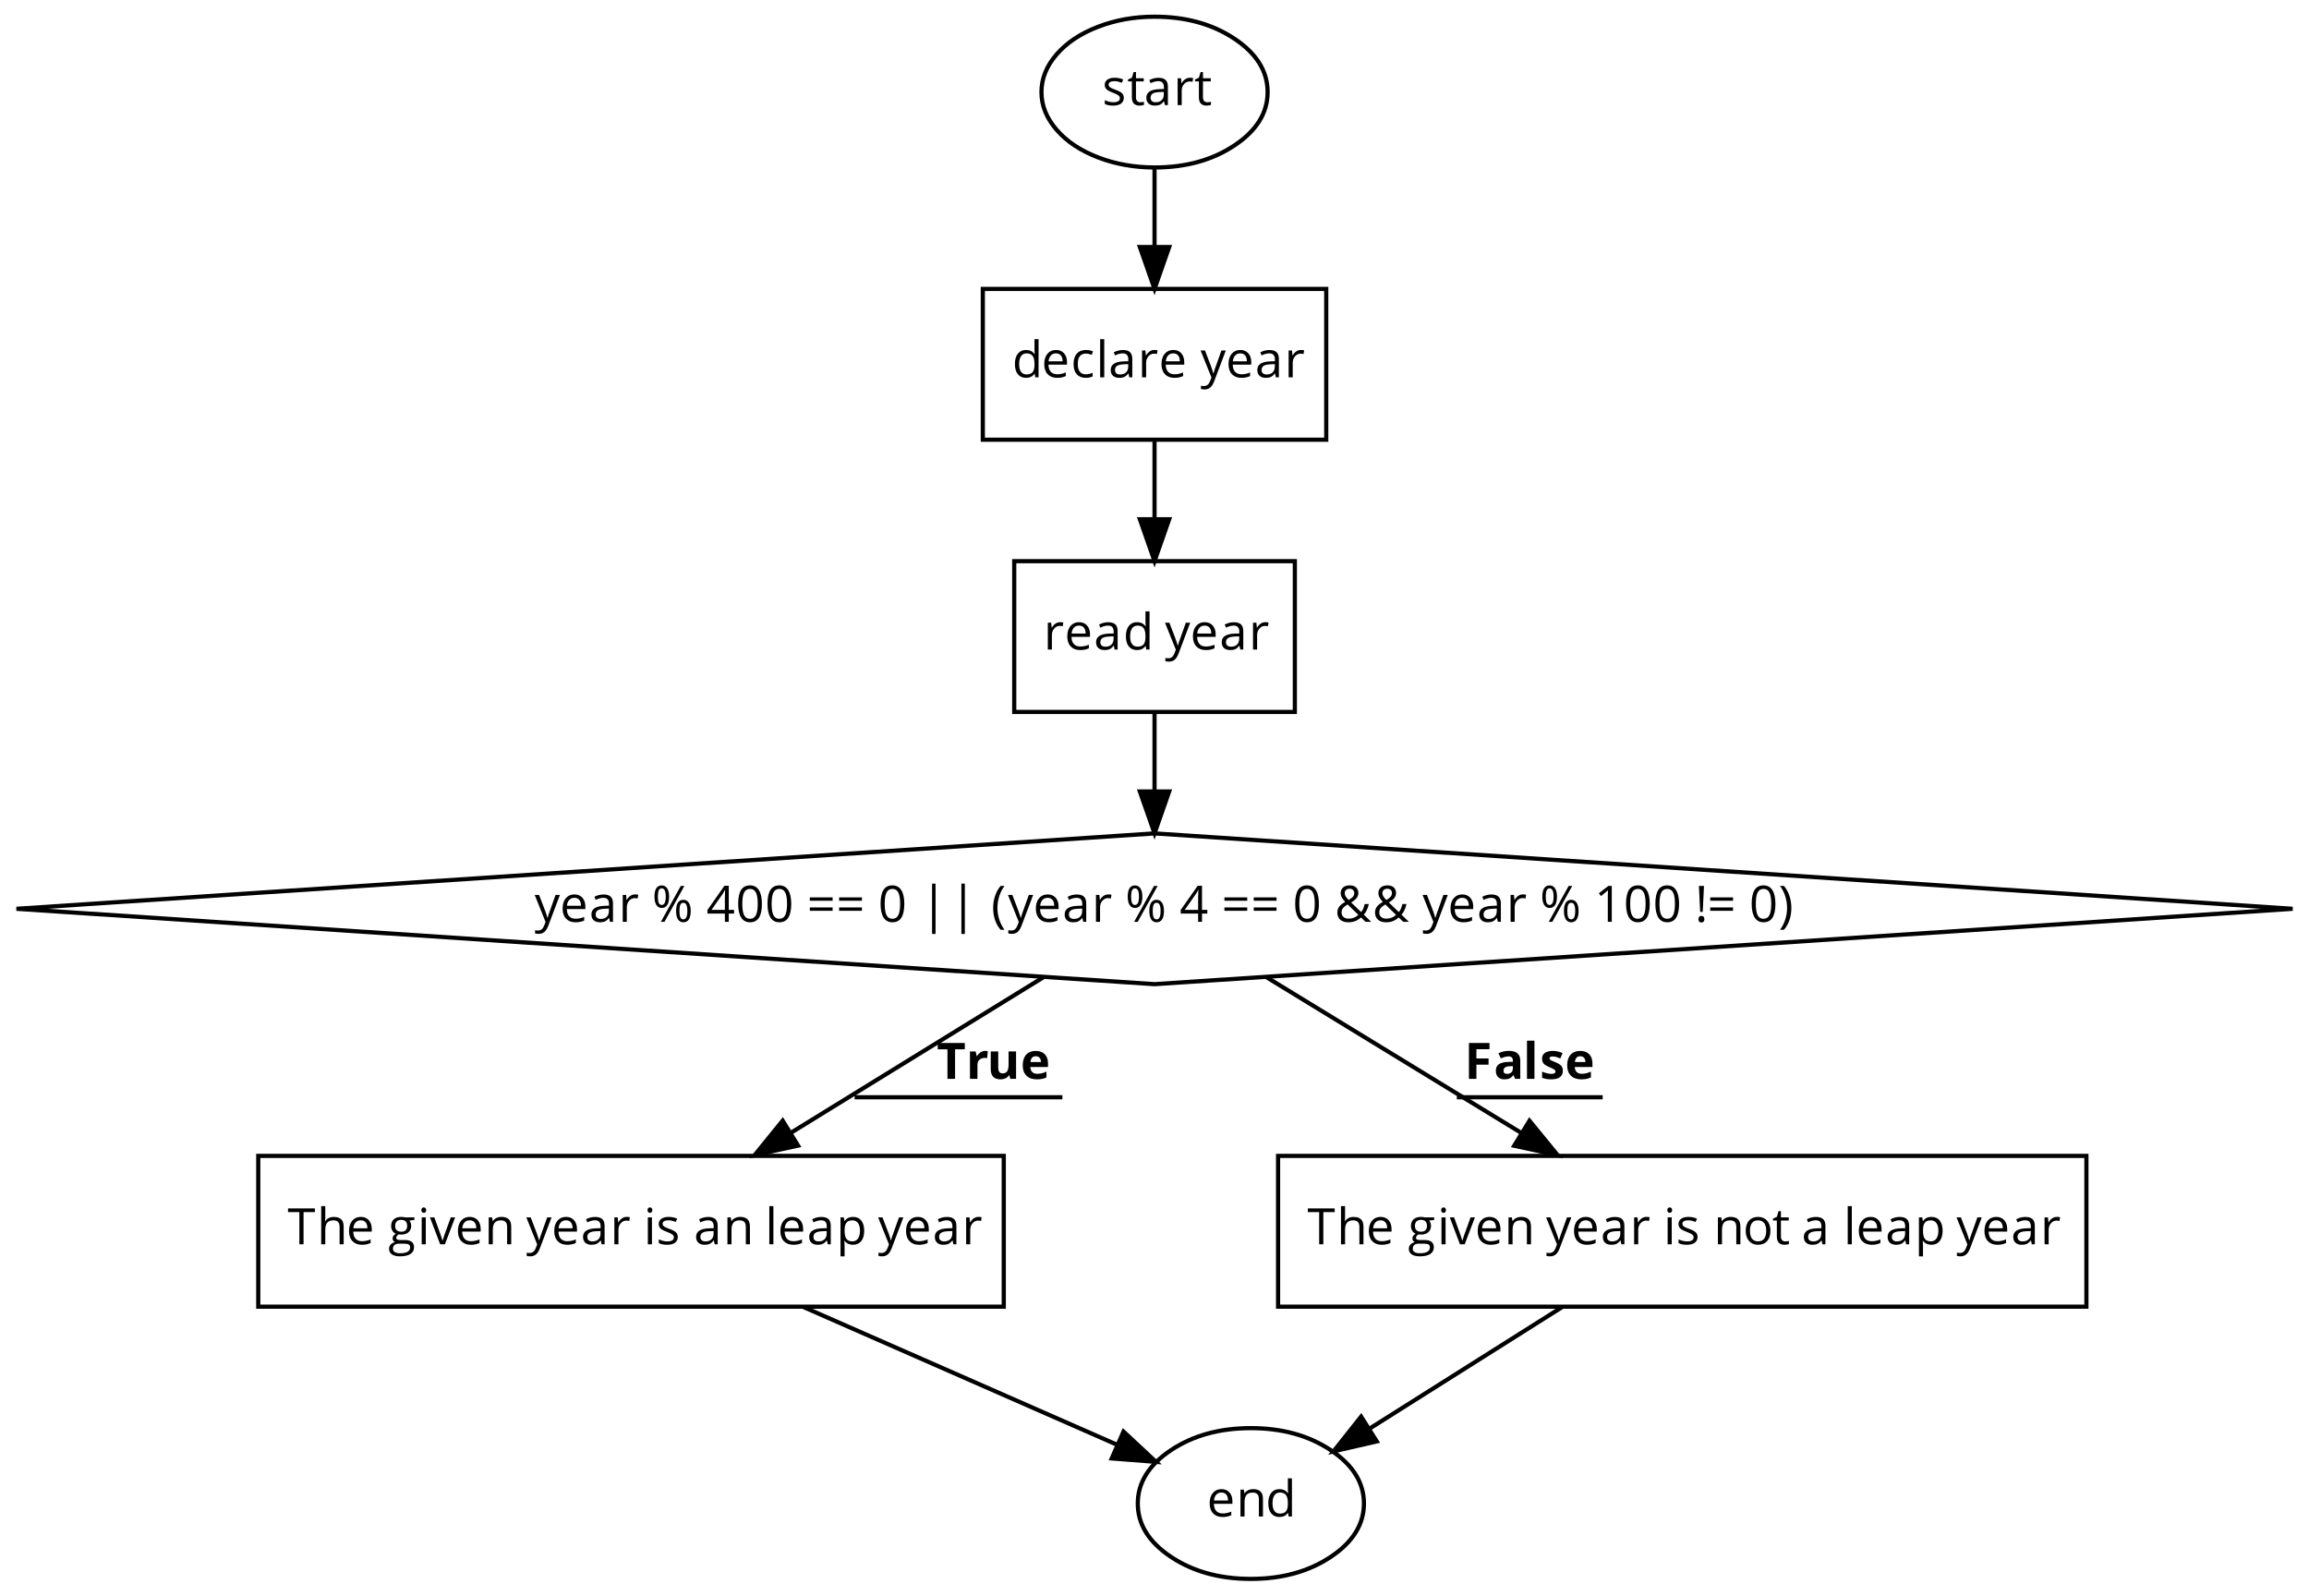 <?xml version="1.0" encoding="UTF-8"?>
<svg xmlns="http://www.w3.org/2000/svg" xmlns:xlink="http://www.w3.org/1999/xlink" width="1531pt" height="1058pt" viewBox="0 0 1531 1058" version="1.1">
<defs>
<g>
<symbol overflow="visible" id="glyph0-0">
<path style="stroke:none;" d="M 3.141 0 L 3.141 -23.781 L 16.812 -23.781 L 16.812 0 Z M 4.828 -1.688 L 15.125 -1.688 L 15.125 -22.094 L 4.828 -22.094 Z M 4.828 -1.688 "/>
</symbol>
<symbol overflow="visible" id="glyph0-1">
<path style="stroke:none;" d="M 1.719 -13.453 C 1.719 -14.898 2.305 -16.047 3.484 -16.891 C 4.672 -17.734 6.297 -18.156 8.359 -18.156 C 10.273 -18.156 12.148 -17.766 13.984 -16.984 L 13.031 -14.781 C 11.238 -15.52 9.617 -15.891 8.172 -15.891 C 6.891 -15.891 5.922 -15.688 5.266 -15.281 C 4.617 -14.883 4.297 -14.332 4.297 -13.625 C 4.297 -13.156 4.414 -12.75 4.656 -12.406 C 4.906 -12.07 5.301 -11.754 5.844 -11.453 C 6.383 -11.148 7.426 -10.711 8.969 -10.141 C 11.082 -9.367 12.508 -8.594 13.25 -7.812 C 13.988 -7.031 14.359 -6.047 14.359 -4.859 C 14.359 -3.203 13.738 -1.922 12.5 -1.016 C 11.27 -0.117 9.535 0.328 7.297 0.328 C 4.93 0.328 3.086 -0.047 1.766 -0.797 L 1.766 -3.297 C 2.629 -2.867 3.551 -2.531 4.531 -2.281 C 5.508 -2.031 6.457 -1.906 7.375 -1.906 C 8.781 -1.906 9.863 -2.129 10.625 -2.578 C 11.383 -3.023 11.766 -3.711 11.766 -4.641 C 11.766 -5.328 11.461 -5.914 10.859 -6.406 C 10.254 -6.906 9.078 -7.492 7.328 -8.172 C 5.672 -8.785 4.492 -9.32 3.797 -9.781 C 3.098 -10.238 2.578 -10.758 2.234 -11.344 C 1.891 -11.938 1.719 -12.641 1.719 -13.453 Z M 1.719 -13.453 "/>
</symbol>
<symbol overflow="visible" id="glyph0-2">
<path style="stroke:none;" d="M 0.5 -15.734 L 0.5 -17.031 L 3.062 -18.156 L 4.203 -21.953 L 5.766 -21.953 L 5.766 -17.828 L 10.938 -17.828 L 10.938 -15.734 L 5.766 -15.734 L 5.766 -5.234 C 5.766 -4.16 6.016 -3.336 6.516 -2.766 C 7.023 -2.191 7.727 -1.906 8.625 -1.906 C 9.102 -1.906 9.562 -1.938 10 -2 C 10.445 -2.07 10.801 -2.148 11.062 -2.234 L 11.062 -0.156 C 10.77 -0.02 10.336 0.094 9.766 0.188 C 9.191 0.281 8.68 0.328 8.234 0.328 C 4.785 0.328 3.062 -1.488 3.062 -5.125 L 3.062 -15.734 Z M 0.5 -15.734 "/>
</symbol>
<symbol overflow="visible" id="glyph0-3">
<path style="stroke:none;" d="M 1.531 -4.922 C 1.531 -8.523 4.41 -10.414 10.172 -10.594 L 13.188 -10.688 L 13.188 -11.797 C 13.188 -13.191 12.883 -14.223 12.281 -14.891 C 11.688 -15.555 10.727 -15.891 9.406 -15.891 C 7.914 -15.891 6.234 -15.438 4.359 -14.531 L 3.531 -16.594 C 4.406 -17.07 5.363 -17.445 6.406 -17.719 C 7.457 -17.988 8.508 -18.125 9.562 -18.125 C 11.688 -18.125 13.258 -17.648 14.281 -16.703 C 15.312 -15.766 15.828 -14.254 15.828 -12.172 L 15.828 0 L 13.828 0 L 13.297 -2.531 L 13.156 -2.531 C 12.27 -1.414 11.383 -0.66 10.5 -0.266 C 9.613 0.129 8.508 0.328 7.188 0.328 C 5.414 0.328 4.031 -0.125 3.031 -1.031 C 2.031 -1.945 1.531 -3.242 1.531 -4.922 Z M 4.359 -4.891 C 4.359 -3.922 4.648 -3.18 5.234 -2.672 C 5.828 -2.16 6.656 -1.906 7.719 -1.906 C 9.406 -1.906 10.727 -2.363 11.688 -3.281 C 12.645 -4.207 13.125 -5.5 13.125 -7.156 L 13.125 -8.766 L 10.422 -8.656 C 8.273 -8.582 6.727 -8.25 5.781 -7.656 C 4.832 -7.062 4.359 -6.141 4.359 -4.891 Z M 4.359 -4.891 "/>
</symbol>
<symbol overflow="visible" id="glyph0-4">
<path style="stroke:none;" d="M 2.859 0 L 2.859 -17.828 L 5.094 -17.828 L 5.406 -14.531 L 5.531 -14.531 C 6.188 -15.688 6.984 -16.578 7.922 -17.203 C 8.859 -17.836 9.883 -18.156 11 -18.156 C 11.789 -18.156 12.5 -18.086 13.125 -17.953 L 12.75 -15.453 C 12.008 -15.617 11.359 -15.703 10.797 -15.703 C 9.359 -15.703 8.125 -15.113 7.094 -13.938 C 6.07 -12.77 5.562 -11.312 5.562 -9.562 L 5.562 0 Z M 2.859 0 "/>
</symbol>
<symbol overflow="visible" id="glyph0-5">
<path style="stroke:none;" d="M 1.875 -8.859 C 1.875 -11.797 2.523 -14.078 3.828 -15.703 C 5.129 -17.336 6.938 -18.156 9.25 -18.156 C 11.664 -18.156 13.52 -17.273 14.812 -15.516 L 15.031 -15.516 L 14.922 -16.797 L 14.844 -18.062 L 14.844 -25.312 L 17.547 -25.312 L 17.547 0 L 15.359 0 L 15 -2.391 L 14.844 -2.391 C 13.602 -0.578 11.738 0.328 9.25 0.328 C 6.926 0.328 5.113 -0.469 3.812 -2.062 C 2.52 -3.656 1.875 -5.922 1.875 -8.859 Z M 4.672 -8.828 C 4.672 -6.555 5.086 -4.836 5.922 -3.672 C 6.754 -2.516 7.977 -1.938 9.594 -1.938 C 11.438 -1.938 12.77 -2.438 13.594 -3.438 C 14.426 -4.438 14.844 -6.055 14.844 -8.297 L 14.844 -8.859 C 14.844 -11.391 14.422 -13.191 13.578 -14.266 C 12.742 -15.348 11.406 -15.891 9.562 -15.891 C 7.977 -15.891 6.766 -15.273 5.922 -14.047 C 5.086 -12.816 4.672 -11.078 4.672 -8.828 Z M 4.672 -8.828 "/>
</symbol>
<symbol overflow="visible" id="glyph0-6">
<path style="stroke:none;" d="M 1.875 -8.766 C 1.875 -11.641 2.578 -13.922 3.984 -15.609 C 5.398 -17.305 7.301 -18.156 9.688 -18.156 C 11.926 -18.156 13.695 -17.422 15 -15.953 C 16.301 -14.484 16.953 -12.547 16.953 -10.141 L 16.953 -8.422 L 4.672 -8.422 C 4.723 -6.328 5.25 -4.738 6.25 -3.656 C 7.258 -2.57 8.672 -2.031 10.484 -2.031 C 12.41 -2.031 14.312 -2.43 16.188 -3.234 L 16.188 -0.828 C 15.227 -0.422 14.32 -0.129 13.469 0.047 C 12.625 0.234 11.598 0.328 10.391 0.328 C 7.754 0.328 5.676 -0.473 4.156 -2.078 C 2.633 -3.68 1.875 -5.91 1.875 -8.766 Z M 4.734 -10.625 L 14.047 -10.625 C 14.047 -12.32 13.664 -13.625 12.906 -14.531 C 12.156 -15.438 11.07 -15.891 9.656 -15.891 C 8.227 -15.891 7.086 -15.422 6.234 -14.484 C 5.391 -13.555 4.891 -12.27 4.734 -10.625 Z M 4.734 -10.625 "/>
</symbol>
<symbol overflow="visible" id="glyph0-7">
<path style="stroke:none;" d="M 1.875 -8.797 C 1.875 -11.773 2.594 -14.078 4.031 -15.703 C 5.469 -17.336 7.516 -18.156 10.172 -18.156 C 11.023 -18.156 11.879 -18.062 12.734 -17.875 C 13.586 -17.688 14.258 -17.469 14.75 -17.219 L 13.922 -14.938 C 13.328 -15.176 12.676 -15.375 11.969 -15.531 C 11.27 -15.688 10.645 -15.766 10.094 -15.766 C 6.477 -15.766 4.672 -13.453 4.672 -8.828 C 4.672 -6.641 5.109 -4.957 5.984 -3.781 C 6.867 -2.613 8.18 -2.031 9.922 -2.031 C 11.41 -2.031 12.938 -2.352 14.5 -3 L 14.5 -0.609 C 13.301 0.016 11.797 0.328 9.984 0.328 C 7.398 0.328 5.398 -0.461 3.984 -2.047 C 2.578 -3.641 1.875 -5.891 1.875 -8.797 Z M 1.875 -8.797 "/>
</symbol>
<symbol overflow="visible" id="glyph0-8">
<path style="stroke:none;" d="M 2.859 0 L 2.859 -25.312 L 5.562 -25.312 L 5.562 0 Z M 2.859 0 "/>
</symbol>
<symbol overflow="visible" id="glyph0-9">
<path style="stroke:none;" d=""/>
</symbol>
<symbol overflow="visible" id="glyph0-10">
<path style="stroke:none;" d="M 0.031 -17.828 L 2.922 -17.828 L 6.828 -7.656 C 7.68 -5.344 8.211 -3.672 8.422 -2.641 L 8.562 -2.641 C 8.695 -3.191 8.988 -4.133 9.438 -5.469 C 9.895 -6.812 11.367 -10.93 13.859 -17.828 L 16.75 -17.828 L 9.094 2.469 C 8.332 4.477 7.441 5.898 6.422 6.734 C 5.41 7.578 4.172 8 2.703 8 C 1.879 8 1.066 7.906 0.266 7.719 L 0.266 5.562 C 0.859 5.695 1.523 5.766 2.266 5.766 C 4.117 5.766 5.441 4.723 6.234 2.641 L 7.219 0.094 Z M 0.031 -17.828 "/>
</symbol>
<symbol overflow="visible" id="glyph0-11">
<path style="stroke:none;" d="M 1.688 -16.688 C 1.688 -19.145 2.086 -21 2.891 -22.25 C 3.703 -23.5 4.898 -24.125 6.484 -24.125 C 8.055 -24.125 9.266 -23.477 10.109 -22.188 C 10.961 -20.895 11.391 -19.062 11.391 -16.688 C 11.391 -14.219 10.973 -12.348 10.141 -11.078 C 9.305 -9.816 8.086 -9.188 6.484 -9.188 C 4.973 -9.188 3.797 -9.832 2.953 -11.125 C 2.109 -12.414 1.688 -14.27 1.688 -16.688 Z M 3.938 -16.688 C 3.938 -14.844 4.133 -13.457 4.531 -12.531 C 4.938 -11.613 5.586 -11.156 6.484 -11.156 C 8.266 -11.156 9.156 -13 9.156 -16.688 C 9.156 -20.352 8.266 -22.188 6.484 -22.188 C 5.586 -22.188 4.938 -21.727 4.531 -20.812 C 4.133 -19.906 3.938 -18.531 3.938 -16.688 Z M 5.938 0 L 19.125 -23.781 L 21.516 -23.781 L 8.328 0 Z M 16.016 -7.156 C 16.016 -9.613 16.422 -11.469 17.234 -12.719 C 18.047 -13.969 19.242 -14.594 20.828 -14.594 C 22.359 -14.594 23.555 -13.953 24.422 -12.672 C 25.285 -11.398 25.719 -9.562 25.719 -7.156 C 25.719 -4.695 25.301 -2.832 24.469 -1.562 C 23.645 -0.301 22.43 0.328 20.828 0.328 C 19.285 0.328 18.098 -0.316 17.266 -1.609 C 16.43 -2.898 16.016 -4.75 16.016 -7.156 Z M 18.25 -7.156 C 18.25 -5.301 18.445 -3.914 18.844 -3 C 19.25 -2.082 19.91 -1.625 20.828 -1.625 C 21.734 -1.625 22.398 -2.078 22.828 -2.984 C 23.266 -3.891 23.484 -5.281 23.484 -7.156 C 23.484 -9.008 23.266 -10.383 22.828 -11.281 C 22.398 -12.176 21.734 -12.625 20.828 -12.625 C 19.91 -12.625 19.25 -12.176 18.844 -11.281 C 18.445 -10.383 18.25 -9.008 18.25 -7.156 Z M 18.25 -7.156 "/>
</symbol>
<symbol overflow="visible" id="glyph0-12">
<path style="stroke:none;" d="M 0.703 -5.469 L 0.703 -7.828 L 11.984 -23.906 L 14.844 -23.906 L 14.844 -7.922 L 18.375 -7.922 L 18.375 -5.469 L 14.844 -5.469 L 14.844 0 L 12.266 0 L 12.266 -5.469 Z M 3.406 -7.922 L 12.266 -7.922 L 12.266 -15.828 C 12.266 -17.379 12.316 -19.129 12.422 -21.078 L 12.297 -21.078 C 11.773 -20.035 11.285 -19.176 10.828 -18.5 Z M 3.406 -7.922 "/>
</symbol>
<symbol overflow="visible" id="glyph0-13">
<path style="stroke:none;" d="M 1.656 -11.922 C 1.656 -16.066 2.301 -19.141 3.594 -21.141 C 4.883 -23.148 6.852 -24.156 9.5 -24.156 C 12.082 -24.156 14.039 -23.109 15.375 -21.016 C 16.719 -18.922 17.391 -15.891 17.391 -11.922 C 17.391 -7.816 16.738 -4.75 15.438 -2.719 C 14.145 -0.688 12.164 0.328 9.5 0.328 C 6.938 0.328 4.988 -0.707 3.656 -2.781 C 2.32 -4.863 1.656 -7.91 1.656 -11.922 Z M 4.391 -11.922 C 4.391 -8.461 4.797 -5.941 5.609 -4.359 C 6.422 -2.785 7.719 -2 9.5 -2 C 11.301 -2 12.602 -2.797 13.406 -4.391 C 14.219 -5.992 14.625 -8.504 14.625 -11.922 C 14.625 -15.336 14.219 -17.836 13.406 -19.422 C 12.602 -21.016 11.301 -21.812 9.5 -21.812 C 7.719 -21.812 6.422 -21.023 5.609 -19.453 C 4.797 -17.891 4.391 -15.379 4.391 -11.922 Z M 4.391 -11.922 "/>
</symbol>
<symbol overflow="visible" id="glyph0-14">
<path style="stroke:none;" d="M 1.938 -7.297 L 1.938 -9.531 L 17.062 -9.531 L 17.062 -7.297 Z M 1.938 -13.953 L 1.938 -16.188 L 17.062 -16.188 L 17.062 -13.953 Z M 1.938 -13.953 "/>
</symbol>
<symbol overflow="visible" id="glyph0-15">
<path style="stroke:none;" d="M 8.031 8.062 L 8.031 -25.312 L 10.328 -25.312 L 10.328 8.062 Z M 8.031 8.062 "/>
</symbol>
<symbol overflow="visible" id="glyph0-16">
<path style="stroke:none;" d="M 1.328 -9.125 C 1.328 -12 1.75 -14.688 2.594 -17.188 C 3.438 -19.695 4.648 -21.895 6.234 -23.781 L 8.859 -23.781 C 7.297 -21.688 6.125 -19.383 5.344 -16.875 C 4.562 -14.375 4.172 -11.801 4.172 -9.156 C 4.172 -6.551 4.57 -4.004 5.375 -1.516 C 6.176 0.961 7.328 3.223 8.828 5.266 L 6.234 5.266 C 4.641 3.422 3.422 1.27 2.578 -1.188 C 1.742 -3.645 1.328 -6.289 1.328 -9.125 Z M 1.328 -9.125 "/>
</symbol>
<symbol overflow="visible" id="glyph0-17">
<path style="stroke:none;" d="M 1.844 -6.172 C 1.844 -7.578 2.219 -8.82 2.969 -9.906 C 3.719 -10.988 5.07 -12.082 7.031 -13.188 C 6.102 -14.219 5.473 -15 5.141 -15.531 C 4.816 -16.062 4.555 -16.613 4.359 -17.188 C 4.16 -17.77 4.062 -18.367 4.062 -18.984 C 4.062 -20.609 4.594 -21.875 5.656 -22.781 C 6.719 -23.695 8.195 -24.156 10.094 -24.156 C 11.852 -24.156 13.238 -23.703 14.25 -22.797 C 15.258 -21.891 15.766 -20.629 15.766 -19.016 C 15.766 -17.859 15.395 -16.785 14.656 -15.797 C 13.914 -14.816 12.695 -13.82 11 -12.812 L 17.609 -6.453 C 18.223 -7.129 18.707 -7.922 19.062 -8.828 C 19.426 -9.734 19.734 -10.723 19.984 -11.797 L 22.719 -11.797 C 21.988 -8.691 20.879 -6.336 19.391 -4.734 L 24.25 0 L 20.531 0 L 17.516 -2.891 C 16.234 -1.742 14.93 -0.922 13.609 -0.422 C 12.285 0.078 10.812 0.328 9.188 0.328 C 6.852 0.328 5.047 -0.242 3.766 -1.391 C 2.484 -2.547 1.844 -4.141 1.844 -6.172 Z M 4.641 -6.234 C 4.641 -4.961 5.055 -3.953 5.891 -3.203 C 6.734 -2.461 7.852 -2.094 9.25 -2.094 C 11.863 -2.094 14.035 -2.93 15.766 -4.609 L 8.656 -11.5 C 7.445 -10.758 6.594 -10.148 6.094 -9.672 C 5.594 -9.191 5.223 -8.672 4.984 -8.109 C 4.754 -7.555 4.641 -6.93 4.641 -6.234 Z M 6.734 -19.047 C 6.734 -18.297 6.926 -17.582 7.312 -16.906 C 7.707 -16.227 8.379 -15.41 9.328 -14.453 C 10.723 -15.273 11.691 -16.031 12.234 -16.719 C 12.785 -17.406 13.062 -18.195 13.062 -19.094 C 13.062 -19.926 12.781 -20.602 12.219 -21.125 C 11.664 -21.656 10.922 -21.922 9.984 -21.922 C 9.023 -21.922 8.242 -21.66 7.641 -21.141 C 7.035 -20.617 6.734 -19.922 6.734 -19.047 Z M 6.734 -19.047 "/>
</symbol>
<symbol overflow="visible" id="glyph0-18">
<path style="stroke:none;" d="M 3.062 -18.922 L 9.359 -23.781 L 11.625 -23.781 L 11.625 0 L 9 0 L 9 -16.953 C 9 -18.359 9.039 -19.691 9.125 -20.953 C 8.895 -20.723 8.641 -20.484 8.359 -20.234 C 8.078 -19.984 6.785 -18.926 4.484 -17.062 Z M 3.062 -18.922 "/>
</symbol>
<symbol overflow="visible" id="glyph0-19">
<path style="stroke:none;" d="M 2.469 -1.719 C 2.469 -3.195 3.117 -3.938 4.422 -3.938 C 5.055 -3.938 5.539 -3.742 5.875 -3.359 C 6.219 -2.984 6.391 -2.438 6.391 -1.719 C 6.391 -1.031 6.211 -0.492 5.859 -0.109 C 5.516 0.273 5.035 0.469 4.422 0.469 C 3.859 0.469 3.391 0.301 3.016 -0.031 C 2.648 -0.375 2.469 -0.938 2.469 -1.719 Z M 2.766 -23.781 L 6.125 -23.781 L 5.297 -6.562 L 3.594 -6.562 Z M 2.766 -23.781 "/>
</symbol>
<symbol overflow="visible" id="glyph0-20">
<path style="stroke:none;" d="M 1 -23.781 L 3.625 -23.781 C 5.219 -21.883 6.43 -19.68 7.266 -17.172 C 8.098 -14.66 8.516 -11.977 8.516 -9.125 C 8.516 -6.27 8.094 -3.613 7.25 -1.156 C 6.414 1.301 5.207 3.441 3.625 5.266 L 1.031 5.266 C 2.531 3.234 3.68 0.973 4.484 -1.516 C 5.285 -4.004 5.688 -6.551 5.688 -9.156 C 5.688 -11.801 5.289 -14.375 4.5 -16.875 C 3.719 -19.383 2.551 -21.688 1 -23.781 Z M 1 -23.781 "/>
</symbol>
<symbol overflow="visible" id="glyph0-21">
<path style="stroke:none;" d="M 0.297 -21.328 L 0.297 -23.781 L 18.125 -23.781 L 18.125 -21.328 L 10.594 -21.328 L 10.594 0 L 7.828 0 L 7.828 -21.328 Z M 0.297 -21.328 "/>
</symbol>
<symbol overflow="visible" id="glyph0-22">
<path style="stroke:none;" d="M 2.859 0 L 2.859 -25.312 L 5.562 -25.312 L 5.562 -17.656 C 5.562 -16.727 5.52 -15.961 5.438 -15.359 L 5.594 -15.359 C 6.125 -16.211 6.879 -16.883 7.859 -17.375 C 8.848 -17.875 9.969 -18.125 11.219 -18.125 C 13.406 -18.125 15.039 -17.602 16.125 -16.562 C 17.219 -15.531 17.766 -13.883 17.766 -11.625 L 17.766 0 L 15.062 0 L 15.062 -11.531 C 15.062 -12.988 14.727 -14.07 14.062 -14.781 C 13.406 -15.5 12.375 -15.859 10.969 -15.859 C 9.094 -15.859 7.723 -15.348 6.859 -14.328 C 5.992 -13.305 5.562 -11.641 5.562 -9.328 L 5.562 0 Z M 2.859 0 "/>
</symbol>
<symbol overflow="visible" id="glyph0-23">
<path style="stroke:none;" d="M 0.641 3.031 C 0.641 1.945 0.984 1.008 1.672 0.219 C 2.367 -0.57 3.348 -1.113 4.609 -1.406 C 4.148 -1.602 3.766 -1.922 3.453 -2.359 C 3.148 -2.797 3 -3.301 3 -3.875 C 3 -4.52 3.172 -5.086 3.516 -5.578 C 3.859 -6.066 4.406 -6.539 5.156 -7 C 4.238 -7.375 3.488 -8.016 2.906 -8.922 C 2.32 -9.836 2.031 -10.879 2.031 -12.047 C 2.031 -14.004 2.613 -15.508 3.781 -16.562 C 4.957 -17.625 6.617 -18.156 8.766 -18.156 C 9.703 -18.156 10.539 -18.047 11.281 -17.828 L 17.453 -17.828 L 17.453 -16.125 L 14.156 -15.734 C 14.457 -15.348 14.727 -14.848 14.969 -14.234 C 15.207 -13.629 15.328 -12.941 15.328 -12.172 C 15.328 -10.422 14.727 -9.023 13.531 -7.984 C 12.344 -6.941 10.707 -6.422 8.625 -6.422 C 8.094 -6.422 7.594 -6.469 7.125 -6.562 C 5.977 -5.945 5.406 -5.18 5.406 -4.266 C 5.406 -3.773 5.602 -3.41 6 -3.172 C 6.406 -2.941 7.094 -2.828 8.062 -2.828 L 11.219 -2.828 C 13.156 -2.828 14.641 -2.422 15.672 -1.609 C 16.703 -0.797 17.219 0.383 17.219 1.938 C 17.219 3.906 16.426 5.406 14.844 6.438 C 13.258 7.477 10.953 8 7.922 8 C 5.586 8 3.789 7.566 2.531 6.703 C 1.27 5.836 0.641 4.613 0.641 3.031 Z M 3.234 3 C 3.234 3.957 3.641 4.688 4.453 5.188 C 5.266 5.688 6.43 5.938 7.953 5.938 C 10.223 5.938 11.898 5.598 12.984 4.922 C 14.078 4.242 14.625 3.32 14.625 2.156 C 14.625 1.195 14.32 0.531 13.719 0.156 C 13.125 -0.219 12.004 -0.406 10.359 -0.406 L 7.125 -0.406 C 5.895 -0.406 4.938 -0.113 4.25 0.469 C 3.57 1.051 3.234 1.895 3.234 3 Z M 4.703 -12.125 C 4.703 -10.875 5.051 -9.926 5.75 -9.281 C 6.457 -8.645 7.441 -8.328 8.703 -8.328 C 11.336 -8.328 12.656 -9.609 12.656 -12.172 C 12.656 -14.848 11.32 -16.188 8.656 -16.188 C 7.383 -16.188 6.406 -15.844 5.719 -15.156 C 5.039 -14.477 4.703 -13.469 4.703 -12.125 Z M 4.703 -12.125 "/>
</symbol>
<symbol overflow="visible" id="glyph0-24">
<path style="stroke:none;" d="M 2.641 -22.656 C 2.641 -23.27 2.789 -23.723 3.094 -24.016 C 3.395 -24.305 3.773 -24.453 4.234 -24.453 C 4.66 -24.453 5.031 -24.301 5.344 -24 C 5.664 -23.707 5.828 -23.258 5.828 -22.656 C 5.828 -22.051 5.664 -21.598 5.344 -21.297 C 5.031 -21.004 4.66 -20.859 4.234 -20.859 C 3.773 -20.859 3.395 -21.004 3.094 -21.297 C 2.789 -21.598 2.641 -22.051 2.641 -22.656 Z M 2.859 0 L 2.859 -17.828 L 5.562 -17.828 L 5.562 0 Z M 2.859 0 "/>
</symbol>
<symbol overflow="visible" id="glyph0-25">
<path style="stroke:none;" d="M 0 -17.828 L 2.891 -17.828 L 6.734 -7.25 C 7.598 -4.781 8.109 -3.176 8.266 -2.438 L 8.391 -2.438 C 8.516 -3.008 8.891 -4.195 9.516 -6 C 10.148 -7.812 11.578 -11.754 13.797 -17.828 L 16.688 -17.828 L 9.922 0 L 6.766 0 Z M 0 -17.828 "/>
</symbol>
<symbol overflow="visible" id="glyph0-26">
<path style="stroke:none;" d="M 2.859 0 L 2.859 -17.828 L 5.062 -17.828 L 5.5 -15.391 L 5.625 -15.391 C 6.176 -16.266 6.953 -16.941 7.953 -17.422 C 8.953 -17.91 10.062 -18.156 11.281 -18.156 C 13.438 -18.156 15.055 -17.633 16.141 -16.594 C 17.223 -15.562 17.766 -13.906 17.766 -11.625 L 17.766 0 L 15.062 0 L 15.062 -11.531 C 15.062 -12.988 14.727 -14.07 14.062 -14.781 C 13.406 -15.5 12.375 -15.859 10.969 -15.859 C 9.102 -15.859 7.734 -15.352 6.859 -14.344 C 5.992 -13.332 5.562 -11.672 5.562 -9.359 L 5.562 0 Z M 2.859 0 "/>
</symbol>
<symbol overflow="visible" id="glyph0-27">
<path style="stroke:none;" d="M 2.859 8 L 2.859 -17.828 L 5.062 -17.828 L 5.438 -15.391 L 5.562 -15.391 C 6.258 -16.359 7.066 -17.062 7.984 -17.5 C 8.91 -17.938 9.969 -18.156 11.156 -18.156 C 13.52 -18.156 15.344 -17.348 16.625 -15.734 C 17.914 -14.117 18.562 -11.852 18.562 -8.938 C 18.562 -6 17.906 -3.719 16.594 -2.094 C 15.289 -0.477 13.477 0.328 11.156 0.328 C 10 0.328 8.938 0.113 7.969 -0.312 C 7.008 -0.738 6.207 -1.398 5.562 -2.297 L 5.375 -2.297 C 5.5 -1.254 5.562 -0.266 5.562 0.672 L 5.562 8 Z M 5.562 -8.938 C 5.562 -6.426 5.977 -4.629 6.812 -3.547 C 7.645 -2.473 8.984 -1.938 10.828 -1.938 C 12.367 -1.938 13.578 -2.555 14.453 -3.797 C 15.328 -5.047 15.766 -6.77 15.766 -8.969 C 15.766 -11.188 15.328 -12.891 14.453 -14.078 C 13.578 -15.266 12.348 -15.859 10.766 -15.859 C 8.941 -15.859 7.625 -15.352 6.812 -14.344 C 6 -13.332 5.582 -11.727 5.562 -9.531 Z M 5.562 -8.938 "/>
</symbol>
<symbol overflow="visible" id="glyph0-28">
<path style="stroke:none;" d="M 1.875 -8.938 C 1.875 -11.844 2.598 -14.102 4.047 -15.719 C 5.504 -17.344 7.52 -18.156 10.094 -18.156 C 12.594 -18.156 14.578 -17.32 16.047 -15.656 C 17.516 -14 18.25 -11.758 18.25 -8.938 C 18.25 -6.031 17.516 -3.758 16.047 -2.125 C 14.586 -0.488 12.566 0.328 9.984 0.328 C 8.391 0.328 6.973 -0.047 5.734 -0.797 C 4.504 -1.547 3.551 -2.617 2.875 -4.016 C 2.207 -5.41 1.875 -7.051 1.875 -8.938 Z M 4.672 -8.938 C 4.672 -6.656 5.125 -4.914 6.031 -3.719 C 6.945 -2.531 8.285 -1.938 10.047 -1.938 C 11.816 -1.938 13.16 -2.531 14.078 -3.719 C 14.992 -4.906 15.453 -6.645 15.453 -8.938 C 15.453 -11.195 14.992 -12.914 14.078 -14.094 C 13.16 -15.27 11.805 -15.859 10.016 -15.859 C 8.254 -15.859 6.922 -15.273 6.016 -14.109 C 5.117 -12.953 4.672 -11.227 4.672 -8.938 Z M 4.672 -8.938 "/>
</symbol>
<symbol overflow="visible" id="glyph1-0">
<path style="stroke:none;" d="M 3.141 0 L 3.141 -23.781 L 16.812 -23.781 L 16.812 0 Z M 4.828 -1.688 L 15.125 -1.688 L 15.125 -22.094 L 4.828 -22.094 Z M 4.828 -1.688 "/>
</symbol>
<symbol overflow="visible" id="glyph1-1">
<path style="stroke:none;" d=""/>
</symbol>
<symbol overflow="visible" id="glyph1-2">
<path style="stroke:none;" d="M 0.672 -19.578 L 0.672 -23.781 L 18.625 -23.781 L 18.625 -19.578 L 12.172 -19.578 L 12.172 0 L 7.125 0 L 7.125 -19.578 Z M 0.672 -19.578 "/>
</symbol>
<symbol overflow="visible" id="glyph1-3">
<path style="stroke:none;" d="M 2.609 0 L 2.609 -18.188 L 6.359 -18.188 L 7.094 -15.125 L 7.328 -15.125 C 7.898 -16.145 8.664 -16.969 9.625 -17.594 C 10.582 -18.219 11.625 -18.531 12.75 -18.531 C 13.426 -18.531 13.984 -18.477 14.422 -18.375 L 14.047 -13.734 C 13.648 -13.836 13.164 -13.891 12.594 -13.891 C 11.008 -13.891 9.773 -13.484 8.891 -12.672 C 8.004 -11.859 7.562 -10.719 7.562 -9.25 L 7.562 0 Z M 2.609 0 "/>
</symbol>
<symbol overflow="visible" id="glyph1-4">
<path style="stroke:none;" d="M 2.5 -6.328 L 2.5 -18.188 L 7.469 -18.188 L 7.469 -7.562 C 7.469 -6.25 7.695 -5.266 8.156 -4.609 C 8.625 -3.953 9.367 -3.625 10.391 -3.625 C 11.773 -3.625 12.773 -4.086 13.391 -5.016 C 14.016 -5.941 14.328 -7.477 14.328 -9.625 L 14.328 -18.188 L 19.297 -18.188 L 19.297 0 L 15.484 0 L 14.812 -2.328 L 14.562 -2.328 C 14.031 -1.484 13.273 -0.828 12.297 -0.359 C 11.316 0.098 10.207 0.328 8.969 0.328 C 6.832 0.328 5.219 -0.242 4.125 -1.391 C 3.039 -2.535 2.5 -4.18 2.5 -6.328 Z M 2.5 -6.328 "/>
</symbol>
<symbol overflow="visible" id="glyph1-5">
<path style="stroke:none;" d="M 1.5 -8.969 C 1.5 -12.008 2.258 -14.363 3.781 -16.031 C 5.301 -17.695 7.406 -18.531 10.094 -18.531 C 12.664 -18.531 14.664 -17.797 16.094 -16.328 C 17.531 -14.867 18.25 -12.848 18.25 -10.266 L 18.25 -7.859 L 6.516 -7.859 C 6.578 -6.441 7 -5.336 7.781 -4.547 C 8.562 -3.754 9.656 -3.359 11.062 -3.359 C 12.156 -3.359 13.188 -3.473 14.156 -3.703 C 15.133 -3.93 16.156 -4.297 17.219 -4.797 L 17.219 -0.953 C 16.352 -0.523 15.426 -0.207 14.438 0 C 13.457 0.219 12.254 0.328 10.828 0.328 C 7.898 0.328 5.613 -0.477 3.969 -2.094 C 2.32 -3.707 1.5 -6 1.5 -8.969 Z M 6.641 -11.156 L 13.594 -11.156 C 13.57 -12.383 13.254 -13.332 12.641 -14 C 12.023 -14.664 11.191 -15 10.141 -15 C 9.086 -15 8.258 -14.664 7.656 -14 C 7.062 -13.332 6.723 -12.383 6.641 -11.156 Z M 6.641 -11.156 "/>
</symbol>
<symbol overflow="visible" id="glyph1-6">
<path style="stroke:none;" d="M 3 0 L 3 -23.781 L 16.625 -23.781 L 16.625 -19.656 L 7.953 -19.656 L 7.953 -13.516 L 16.016 -13.516 L 16.016 -9.406 L 7.953 -9.406 L 7.953 0 Z M 3 0 "/>
</symbol>
<symbol overflow="visible" id="glyph1-7">
<path style="stroke:none;" d="M 1.406 -5.438 C 1.406 -7.363 2.078 -8.785 3.422 -9.703 C 4.773 -10.617 6.812 -11.125 9.531 -11.219 L 12.688 -11.328 L 12.688 -12.125 C 12.688 -13.969 11.742 -14.891 9.859 -14.891 C 8.398 -14.891 6.691 -14.445 4.734 -13.562 L 3.094 -16.922 C 5.188 -18.016 7.504 -18.562 10.047 -18.562 C 12.492 -18.562 14.363 -18.031 15.656 -16.969 C 16.957 -15.906 17.609 -14.289 17.609 -12.125 L 17.609 0 L 14.156 0 L 13.188 -2.469 L 13.062 -2.469 C 12.227 -1.414 11.367 -0.688 10.484 -0.281 C 9.598 0.125 8.445 0.328 7.031 0.328 C 5.281 0.328 3.906 -0.172 2.906 -1.172 C 1.906 -2.172 1.406 -3.594 1.406 -5.438 Z M 6.484 -5.406 C 6.484 -4 7.285 -3.297 8.891 -3.297 C 10.047 -3.297 10.969 -3.625 11.656 -4.281 C 12.344 -4.945 12.688 -5.828 12.688 -6.922 L 12.688 -8.422 L 10.766 -8.359 C 9.328 -8.316 8.254 -8.055 7.547 -7.578 C 6.836 -7.098 6.484 -6.375 6.484 -5.406 Z M 6.484 -5.406 "/>
</symbol>
<symbol overflow="visible" id="glyph1-8">
<path style="stroke:none;" d="M 2.609 0 L 2.609 -25.312 L 7.562 -25.312 L 7.562 0 Z M 2.609 0 "/>
</symbol>
<symbol overflow="visible" id="glyph1-9">
<path style="stroke:none;" d="M 1.5 -13.453 C 1.5 -15.066 2.125 -16.316 3.375 -17.203 C 4.625 -18.086 6.398 -18.531 8.703 -18.531 C 10.891 -18.531 13.02 -18.051 15.094 -17.094 L 13.594 -13.516 C 12.688 -13.91 11.836 -14.227 11.047 -14.469 C 10.254 -14.719 9.445 -14.844 8.625 -14.844 C 7.156 -14.844 6.422 -14.445 6.422 -13.656 C 6.422 -13.219 6.656 -12.832 7.125 -12.5 C 7.602 -12.176 8.641 -11.695 10.234 -11.062 C 11.648 -10.488 12.688 -9.953 13.344 -9.453 C 14.008 -8.953 14.5 -8.375 14.812 -7.719 C 15.133 -7.07 15.297 -6.301 15.297 -5.406 C 15.297 -3.539 14.645 -2.117 13.344 -1.141 C 12.051 -0.16 10.113 0.328 7.531 0.328 C 6.207 0.328 5.078 0.234 4.141 0.047 C 3.211 -0.129 2.344 -0.391 1.531 -0.734 L 1.531 -4.828 C 2.445 -4.398 3.484 -4.035 4.641 -3.734 C 5.797 -3.441 6.812 -3.297 7.688 -3.297 C 9.488 -3.297 10.391 -3.816 10.391 -4.859 C 10.391 -5.254 10.27 -5.57 10.031 -5.812 C 9.789 -6.062 9.379 -6.336 8.797 -6.641 C 8.211 -6.953 7.43 -7.312 6.453 -7.719 C 5.055 -8.312 4.031 -8.852 3.375 -9.344 C 2.719 -9.844 2.238 -10.414 1.938 -11.062 C 1.645 -11.707 1.5 -12.504 1.5 -13.453 Z M 1.5 -13.453 "/>
</symbol>
</g>
</defs>
<g id="surface1">
<path style="fill:none;stroke-width:1;stroke-linecap:butt;stroke-linejoin:miter;stroke:rgb(0%,0%,0%);stroke-opacity:1;stroke-miterlimit:4;" d="M 298.619 -354.999 C 298.617 -350.029 295.981 -345.787 290.71 -342.272 C 285.438 -338.758 279.074 -337.001 271.619 -337.001 C 266.795 -337.001 262.295 -337.804 258.119 -339.412 C 253.941 -341.02 250.648 -343.215 248.235 -345.999 C 245.824 -348.785 244.619 -351.785 244.619 -354.999 C 244.619 -358.215 245.824 -361.215 248.235 -363.999 C 250.646 -366.785 253.941 -368.98 258.119 -370.588 C 262.295 -372.196 266.795 -372.999 271.619 -372.999 C 279.074 -372.999 285.438 -371.242 290.71 -367.728 C 295.981 -364.213 298.617 -359.971 298.619 -354.999 Z M 298.619 -354.999 " transform="matrix(2.777,0,0,2.777,11.238,1046.892)"/>
<g style="fill:rgb(0%,0%,0%);fill-opacity:1;">
  <use xlink:href="#glyph0-1" x="730.781" y="69.701"/>
  <use xlink:href="#glyph0-2" x="747.443" y="69.701"/>
  <use xlink:href="#glyph0-3" x="758.55" y="69.701"/>
  <use xlink:href="#glyph0-4" x="777.989" y="69.701"/>
  <use xlink:href="#glyph0-2" x="791.873" y="69.701"/>
</g>
<path style="fill:none;stroke-width:1;stroke-linecap:butt;stroke-linejoin:miter;stroke:rgb(0%,0%,0%);stroke-opacity:1;stroke-miterlimit:4;" d="M 312.618 -308 L 230.618 -308 L 230.618 -272 L 312.618 -272 Z M 312.618 -308 " transform="matrix(2.777,0,0,2.777,11.238,1046.892)"/>
<g style="fill:rgb(0%,0%,0%);fill-opacity:1;">
  <use xlink:href="#glyph0-5" x="671.078" y="250.198"/>
  <use xlink:href="#glyph0-6" x="690.516" y="250.198"/>
  <use xlink:href="#glyph0-7" x="709.955" y="250.198"/>
  <use xlink:href="#glyph0-8" x="726.616" y="250.198"/>
  <use xlink:href="#glyph0-3" x="734.947" y="250.198"/>
  <use xlink:href="#glyph0-4" x="754.385" y="250.198"/>
  <use xlink:href="#glyph0-6" x="768.27" y="250.198"/>
  <use xlink:href="#glyph0-9" x="787.708" y="250.198"/>
  <use xlink:href="#glyph0-10" x="796.039" y="250.198"/>
  <use xlink:href="#glyph0-6" x="812.7" y="250.198"/>
  <use xlink:href="#glyph0-3" x="832.138" y="250.198"/>
  <use xlink:href="#glyph0-4" x="851.577" y="250.198"/>
</g>
<path style="fill:none;stroke-width:1;stroke-linecap:butt;stroke-linejoin:miter;stroke:rgb(0%,0%,0%);stroke-opacity:1;stroke-miterlimit:4;" d="M 271.619 -336.894 C 271.619 -331.118 271.619 -324.582 271.619 -318.265 " transform="matrix(2.777,0,0,2.777,11.238,1046.892)"/>
<path style="fill-rule:nonzero;fill:rgb(0%,0%,0%);fill-opacity:1;stroke-width:1;stroke-linecap:butt;stroke-linejoin:miter;stroke:rgb(0%,0%,0%);stroke-opacity:1;stroke-miterlimit:4;" d="M 275.118 -318.009 L 271.619 -308.009 L 268.117 -318.009 Z M 275.118 -318.009 " transform="matrix(2.777,0,0,2.777,11.238,1046.892)"/>
<path style="fill:none;stroke-width:1;stroke-linecap:butt;stroke-linejoin:miter;stroke:rgb(0%,0%,0%);stroke-opacity:1;stroke-miterlimit:4;" d="M 305.118 -243 L 238.118 -243 L 238.118 -207 L 305.118 -207 Z M 305.118 -243 " transform="matrix(2.777,0,0,2.777,11.238,1046.892)"/>
<g style="fill:rgb(0%,0%,0%);fill-opacity:1;">
  <use xlink:href="#glyph0-4" x="691.906" y="430.698"/>
  <use xlink:href="#glyph0-6" x="705.791" y="430.698"/>
  <use xlink:href="#glyph0-3" x="725.229" y="430.698"/>
  <use xlink:href="#glyph0-5" x="744.667" y="430.698"/>
  <use xlink:href="#glyph0-9" x="764.106" y="430.698"/>
  <use xlink:href="#glyph0-10" x="772.436" y="430.698"/>
  <use xlink:href="#glyph0-6" x="789.098" y="430.698"/>
  <use xlink:href="#glyph0-3" x="808.536" y="430.698"/>
  <use xlink:href="#glyph0-4" x="827.974" y="430.698"/>
</g>
<path style="fill:none;stroke-width:1;stroke-linecap:butt;stroke-linejoin:miter;stroke:rgb(0%,0%,0%);stroke-opacity:1;stroke-miterlimit:4;" d="M 271.619 -271.893 C 271.619 -266.117 271.619 -259.583 271.619 -253.264 " transform="matrix(2.777,0,0,2.777,11.238,1046.892)"/>
<path style="fill-rule:nonzero;fill:rgb(0%,0%,0%);fill-opacity:1;stroke-width:1;stroke-linecap:butt;stroke-linejoin:miter;stroke:rgb(0%,0%,0%);stroke-opacity:1;stroke-miterlimit:4;" d="M 275.118 -253.008 L 271.619 -243.01 L 268.117 -253.008 Z M 275.118 -253.008 " transform="matrix(2.777,0,0,2.777,11.238,1046.892)"/>
<path style="fill:none;stroke-width:1;stroke-linecap:butt;stroke-linejoin:miter;stroke:rgb(0%,0%,0%);stroke-opacity:1;stroke-miterlimit:4;" d="M 271.619 -177.999 L -0.118 -159.999 L 271.619 -142.001 L 543.355 -159.999 Z M 271.619 -177.999 " transform="matrix(2.777,0,0,2.777,11.238,1046.892)"/>
<g style="fill:rgb(0%,0%,0%);fill-opacity:1;">
  <use xlink:href="#glyph0-10" x="354.512" y="611.198"/>
  <use xlink:href="#glyph0-6" x="371.173" y="611.198"/>
  <use xlink:href="#glyph0-3" x="390.611" y="611.198"/>
  <use xlink:href="#glyph0-4" x="410.05" y="611.198"/>
  <use xlink:href="#glyph0-9" x="423.934" y="611.198"/>
  <use xlink:href="#glyph0-11" x="432.265" y="611.198"/>
  <use xlink:href="#glyph0-9" x="460.034" y="611.198"/>
  <use xlink:href="#glyph0-12" x="468.365" y="611.198"/>
  <use xlink:href="#glyph0-13" x="487.803" y="611.198"/>
  <use xlink:href="#glyph0-13" x="507.241" y="611.198"/>
  <use xlink:href="#glyph0-9" x="526.68" y="611.198"/>
  <use xlink:href="#glyph0-14" x="535.01" y="611.198"/>
  <use xlink:href="#glyph0-14" x="554.449" y="611.198"/>
  <use xlink:href="#glyph0-9" x="573.887" y="611.198"/>
  <use xlink:href="#glyph0-13" x="582.218" y="611.198"/>
  <use xlink:href="#glyph0-9" x="601.656" y="611.198"/>
  <use xlink:href="#glyph0-15" x="609.987" y="611.198"/>
  <use xlink:href="#glyph0-15" x="629.425" y="611.198"/>
  <use xlink:href="#glyph0-9" x="648.863" y="611.198"/>
  <use xlink:href="#glyph0-16" x="657.194" y="611.198"/>
  <use xlink:href="#glyph0-10" x="668.302" y="611.198"/>
  <use xlink:href="#glyph0-6" x="684.963" y="611.198"/>
  <use xlink:href="#glyph0-3" x="704.401" y="611.198"/>
  <use xlink:href="#glyph0-4" x="723.84" y="611.198"/>
  <use xlink:href="#glyph0-9" x="737.724" y="611.198"/>
  <use xlink:href="#glyph0-11" x="746.055" y="611.198"/>
  <use xlink:href="#glyph0-9" x="773.824" y="611.198"/>
  <use xlink:href="#glyph0-12" x="782.155" y="611.198"/>
  <use xlink:href="#glyph0-9" x="801.593" y="611.198"/>
  <use xlink:href="#glyph0-14" x="809.924" y="611.198"/>
  <use xlink:href="#glyph0-14" x="829.362" y="611.198"/>
  <use xlink:href="#glyph0-9" x="848.8" y="611.198"/>
  <use xlink:href="#glyph0-13" x="857.131" y="611.198"/>
  <use xlink:href="#glyph0-9" x="876.569" y="611.198"/>
  <use xlink:href="#glyph0-17" x="884.9" y="611.198"/>
  <use xlink:href="#glyph0-17" x="909.892" y="611.198"/>
  <use xlink:href="#glyph0-9" x="934.884" y="611.198"/>
  <use xlink:href="#glyph0-10" x="943.215" y="611.198"/>
  <use xlink:href="#glyph0-6" x="959.877" y="611.198"/>
  <use xlink:href="#glyph0-3" x="979.315" y="611.198"/>
  <use xlink:href="#glyph0-4" x="998.753" y="611.198"/>
  <use xlink:href="#glyph0-9" x="1012.638" y="611.198"/>
  <use xlink:href="#glyph0-11" x="1020.968" y="611.198"/>
  <use xlink:href="#glyph0-9" x="1048.737" y="611.198"/>
  <use xlink:href="#glyph0-18" x="1057.068" y="611.198"/>
  <use xlink:href="#glyph0-13" x="1076.506" y="611.198"/>
  <use xlink:href="#glyph0-13" x="1095.945" y="611.198"/>
  <use xlink:href="#glyph0-9" x="1115.383" y="611.198"/>
  <use xlink:href="#glyph0-19" x="1123.714" y="611.198"/>
  <use xlink:href="#glyph0-14" x="1132.045" y="611.198"/>
  <use xlink:href="#glyph0-9" x="1151.483" y="611.198"/>
  <use xlink:href="#glyph0-13" x="1159.814" y="611.198"/>
  <use xlink:href="#glyph0-20" x="1179.252" y="611.198"/>
</g>
<path style="fill:none;stroke-width:1;stroke-linecap:butt;stroke-linejoin:miter;stroke:rgb(0%,0%,0%);stroke-opacity:1;stroke-miterlimit:4;" d="M 271.619 -206.894 C 271.619 -201.118 271.619 -194.583 271.619 -188.265 " transform="matrix(2.777,0,0,2.777,11.238,1046.892)"/>
<path style="fill-rule:nonzero;fill:rgb(0%,0%,0%);fill-opacity:1;stroke-width:1;stroke-linecap:butt;stroke-linejoin:miter;stroke:rgb(0%,0%,0%);stroke-opacity:1;stroke-miterlimit:4;" d="M 275.118 -188.009 L 271.619 -178.009 L 268.117 -188.009 Z M 275.118 -188.009 " transform="matrix(2.777,0,0,2.777,11.238,1046.892)"/>
<path style="fill:none;stroke-width:1;stroke-linecap:butt;stroke-linejoin:miter;stroke:rgb(0%,0%,0%);stroke-opacity:1;stroke-miterlimit:4;" d="M 235.619 -101 L 57.618 -101 L 57.618 -65 L 235.619 -65 Z M 235.619 -101 " transform="matrix(2.777,0,0,2.777,11.238,1046.892)"/>
<g style="fill:rgb(0%,0%,0%);fill-opacity:1;">
  <use xlink:href="#glyph0-21" x="190.676" y="825.018"/>
  <use xlink:href="#glyph0-22" x="210.114" y="825.018"/>
  <use xlink:href="#glyph0-6" x="229.552" y="825.018"/>
  <use xlink:href="#glyph0-9" x="248.991" y="825.018"/>
  <use xlink:href="#glyph0-23" x="257.321" y="825.018"/>
  <use xlink:href="#glyph0-24" x="276.76" y="825.018"/>
  <use xlink:href="#glyph0-25" x="285.09" y="825.018"/>
  <use xlink:href="#glyph0-6" x="301.752" y="825.018"/>
  <use xlink:href="#glyph0-26" x="321.19" y="825.018"/>
  <use xlink:href="#glyph0-9" x="340.629" y="825.018"/>
  <use xlink:href="#glyph0-10" x="348.959" y="825.018"/>
  <use xlink:href="#glyph0-6" x="365.621" y="825.018"/>
  <use xlink:href="#glyph0-3" x="385.059" y="825.018"/>
  <use xlink:href="#glyph0-4" x="404.497" y="825.018"/>
  <use xlink:href="#glyph0-9" x="418.382" y="825.018"/>
  <use xlink:href="#glyph0-24" x="426.713" y="825.018"/>
  <use xlink:href="#glyph0-1" x="435.043" y="825.018"/>
  <use xlink:href="#glyph0-9" x="451.705" y="825.018"/>
  <use xlink:href="#glyph0-3" x="460.035" y="825.018"/>
  <use xlink:href="#glyph0-26" x="479.474" y="825.018"/>
  <use xlink:href="#glyph0-9" x="498.912" y="825.018"/>
  <use xlink:href="#glyph0-8" x="507.243" y="825.018"/>
  <use xlink:href="#glyph0-6" x="515.573" y="825.018"/>
  <use xlink:href="#glyph0-3" x="535.012" y="825.018"/>
  <use xlink:href="#glyph0-27" x="554.45" y="825.018"/>
  <use xlink:href="#glyph0-9" x="573.888" y="825.018"/>
  <use xlink:href="#glyph0-10" x="582.219" y="825.018"/>
  <use xlink:href="#glyph0-6" x="598.881" y="825.018"/>
  <use xlink:href="#glyph0-3" x="618.319" y="825.018"/>
  <use xlink:href="#glyph0-4" x="637.757" y="825.018"/>
</g>
<path style="fill:none;stroke-width:1;stroke-linecap:butt;stroke-linejoin:miter;stroke:rgb(0%,0%,0%);stroke-opacity:1;stroke-miterlimit:4;" d="M 245.109 -143.67 C 227.583 -132.875 204.331 -118.551 184.82 -106.532 " transform="matrix(2.777,0,0,2.777,11.238,1046.892)"/>
<path style="fill-rule:nonzero;fill:rgb(0%,0%,0%);fill-opacity:1;stroke-width:1;stroke-linecap:butt;stroke-linejoin:miter;stroke:rgb(0%,0%,0%);stroke-opacity:1;stroke-miterlimit:4;" d="M 186.502 -103.459 L 176.152 -101.193 L 182.831 -109.417 Z M 186.502 -103.459 " transform="matrix(2.777,0,0,2.777,11.238,1046.892)"/>
<g style="fill:rgb(0%,0%,0%);fill-opacity:1;">
  <use xlink:href="#glyph1-1" x="612.766" y="715.33"/>
  <use xlink:href="#glyph1-2" x="621.096" y="715.33"/>
  <use xlink:href="#glyph1-3" x="640.535" y="715.33"/>
  <use xlink:href="#glyph1-4" x="654.419" y="715.33"/>
  <use xlink:href="#glyph1-5" x="676.634" y="715.33"/>
  <use xlink:href="#glyph1-1" x="696.073" y="715.33"/>
</g>
<path style="fill:none;stroke-width:1;stroke-linecap:butt;stroke-linejoin:miter;stroke:rgb(0%,0%,0%);stroke-opacity:1;stroke-miterlimit:4;" d="M 249.618 -115.001 L 200.007 -115.001 " transform="matrix(2.777,0,0,2.777,11.238,1046.892)"/>
<path style="fill:none;stroke-width:1;stroke-linecap:butt;stroke-linejoin:miter;stroke:rgb(0%,0%,0%);stroke-opacity:1;stroke-miterlimit:4;" d="M 494.118 -101 L 301.118 -101 L 301.118 -65 L 494.118 -65 Z M 494.118 -101 " transform="matrix(2.777,0,0,2.777,11.238,1046.892)"/>
<g style="fill:rgb(0%,0%,0%);fill-opacity:1;">
  <use xlink:href="#glyph0-21" x="866.852" y="825.018"/>
  <use xlink:href="#glyph0-22" x="886.29" y="825.018"/>
  <use xlink:href="#glyph0-6" x="905.728" y="825.018"/>
  <use xlink:href="#glyph0-9" x="925.167" y="825.018"/>
  <use xlink:href="#glyph0-23" x="933.497" y="825.018"/>
  <use xlink:href="#glyph0-24" x="952.936" y="825.018"/>
  <use xlink:href="#glyph0-25" x="961.266" y="825.018"/>
  <use xlink:href="#glyph0-6" x="977.928" y="825.018"/>
  <use xlink:href="#glyph0-26" x="997.366" y="825.018"/>
  <use xlink:href="#glyph0-9" x="1016.804" y="825.018"/>
  <use xlink:href="#glyph0-10" x="1025.135" y="825.018"/>
  <use xlink:href="#glyph0-6" x="1041.796" y="825.018"/>
  <use xlink:href="#glyph0-3" x="1061.235" y="825.018"/>
  <use xlink:href="#glyph0-4" x="1080.673" y="825.018"/>
  <use xlink:href="#glyph0-9" x="1094.558" y="825.018"/>
  <use xlink:href="#glyph0-24" x="1102.888" y="825.018"/>
  <use xlink:href="#glyph0-1" x="1111.219" y="825.018"/>
  <use xlink:href="#glyph0-9" x="1127.88" y="825.018"/>
  <use xlink:href="#glyph0-26" x="1136.211" y="825.018"/>
  <use xlink:href="#glyph0-28" x="1155.649" y="825.018"/>
  <use xlink:href="#glyph0-2" x="1175.088" y="825.018"/>
  <use xlink:href="#glyph0-9" x="1186.195" y="825.018"/>
  <use xlink:href="#glyph0-3" x="1194.526" y="825.018"/>
  <use xlink:href="#glyph0-9" x="1213.964" y="825.018"/>
  <use xlink:href="#glyph0-8" x="1222.295" y="825.018"/>
  <use xlink:href="#glyph0-6" x="1230.626" y="825.018"/>
  <use xlink:href="#glyph0-3" x="1250.064" y="825.018"/>
  <use xlink:href="#glyph0-27" x="1269.502" y="825.018"/>
  <use xlink:href="#glyph0-9" x="1288.941" y="825.018"/>
  <use xlink:href="#glyph0-10" x="1297.272" y="825.018"/>
  <use xlink:href="#glyph0-6" x="1313.933" y="825.018"/>
  <use xlink:href="#glyph0-3" x="1333.371" y="825.018"/>
  <use xlink:href="#glyph0-4" x="1352.81" y="825.018"/>
</g>
<path style="fill:none;stroke-width:1;stroke-linecap:butt;stroke-linejoin:miter;stroke:rgb(0%,0%,0%);stroke-opacity:1;stroke-miterlimit:4;" d="M 298.34 -143.67 C 316.005 -132.875 339.444 -118.551 359.111 -106.532 " transform="matrix(2.777,0,0,2.777,11.238,1046.892)"/>
<path style="fill-rule:nonzero;fill:rgb(0%,0%,0%);fill-opacity:1;stroke-width:1;stroke-linecap:butt;stroke-linejoin:miter;stroke:rgb(0%,0%,0%);stroke-opacity:1;stroke-miterlimit:4;" d="M 361.141 -109.394 L 367.848 -101.193 L 357.49 -103.421 Z M 361.141 -109.394 " transform="matrix(2.777,0,0,2.777,11.238,1046.892)"/>
<g style="fill:rgb(0%,0%,0%);fill-opacity:1;">
  <use xlink:href="#glyph1-1" x="962.656" y="715.33"/>
  <use xlink:href="#glyph1-6" x="970.987" y="715.33"/>
  <use xlink:href="#glyph1-7" x="990.425" y="715.33"/>
  <use xlink:href="#glyph1-8" x="1009.864" y="715.33"/>
  <use xlink:href="#glyph1-9" x="1020.971" y="715.33"/>
  <use xlink:href="#glyph1-5" x="1037.633" y="715.33"/>
  <use xlink:href="#glyph1-1" x="1057.071" y="715.33"/>
</g>
<path style="fill:none;stroke-width:1;stroke-linecap:butt;stroke-linejoin:miter;stroke:rgb(0%,0%,0%);stroke-opacity:1;stroke-miterlimit:4;" d="M 378.619 -115.001 L 343.803 -115.001 " transform="matrix(2.777,0,0,2.777,11.238,1046.892)"/>
<path style="fill:none;stroke-width:1;stroke-linecap:butt;stroke-linejoin:miter;stroke:rgb(0%,0%,0%);stroke-opacity:1;stroke-miterlimit:4;" d="M 321.618 -18.001 C 321.618 -13.029 318.982 -8.787 313.71 -5.272 C 308.437 -1.758 302.073 -0.001 294.618 -0.001 C 287.163 -0.001 280.799 -1.758 275.526 -5.272 C 270.254 -8.787 267.618 -13.029 267.618 -18.001 C 267.618 -22.971 270.254 -27.213 275.526 -30.728 C 280.799 -34.242 287.163 -35.999 294.618 -35.999 C 302.073 -35.999 308.437 -34.242 313.71 -30.728 C 318.982 -27.213 321.618 -22.971 321.618 -18.001 Z M 321.618 -18.001 " transform="matrix(2.777,0,0,2.777,11.238,1046.892)"/>
<g style="fill:rgb(0%,0%,0%);fill-opacity:1;">
  <use xlink:href="#glyph0-6" x="800.207" y="1005.518"/>
  <use xlink:href="#glyph0-26" x="819.645" y="1005.518"/>
  <use xlink:href="#glyph0-5" x="839.084" y="1005.518"/>
</g>
<path style="fill:none;stroke-width:1;stroke-linecap:butt;stroke-linejoin:miter;stroke:rgb(0%,0%,0%);stroke-opacity:1;stroke-miterlimit:4;" d="M 187.844 -64.894 C 211.537 -54.489 240.847 -41.616 262.761 -31.992 " transform="matrix(2.777,0,0,2.777,11.238,1046.892)"/>
<path style="fill-rule:nonzero;fill:rgb(0%,0%,0%);fill-opacity:1;stroke-width:1;stroke-linecap:butt;stroke-linejoin:miter;stroke:rgb(0%,0%,0%);stroke-opacity:1;stroke-miterlimit:4;" d="M 264.212 -35.176 L 271.962 -27.95 L 261.398 -28.768 Z M 264.212 -35.176 " transform="matrix(2.777,0,0,2.777,11.238,1046.892)"/>
<path style="fill:none;stroke-width:1;stroke-linecap:butt;stroke-linejoin:miter;stroke:rgb(0%,0%,0%);stroke-opacity:1;stroke-miterlimit:4;" d="M 368.927 -64.894 C 354.533 -55.81 337.161 -44.847 322.833 -35.805 " transform="matrix(2.777,0,0,2.777,11.238,1046.892)"/>
<path style="fill-rule:nonzero;fill:rgb(0%,0%,0%);fill-opacity:1;stroke-width:1;stroke-linecap:butt;stroke-linejoin:miter;stroke:rgb(0%,0%,0%);stroke-opacity:1;stroke-miterlimit:4;" d="M 324.685 -32.836 L 314.36 -30.458 L 320.949 -38.755 Z M 324.685 -32.836 " transform="matrix(2.777,0,0,2.777,11.238,1046.892)"/>
</g>
</svg>
